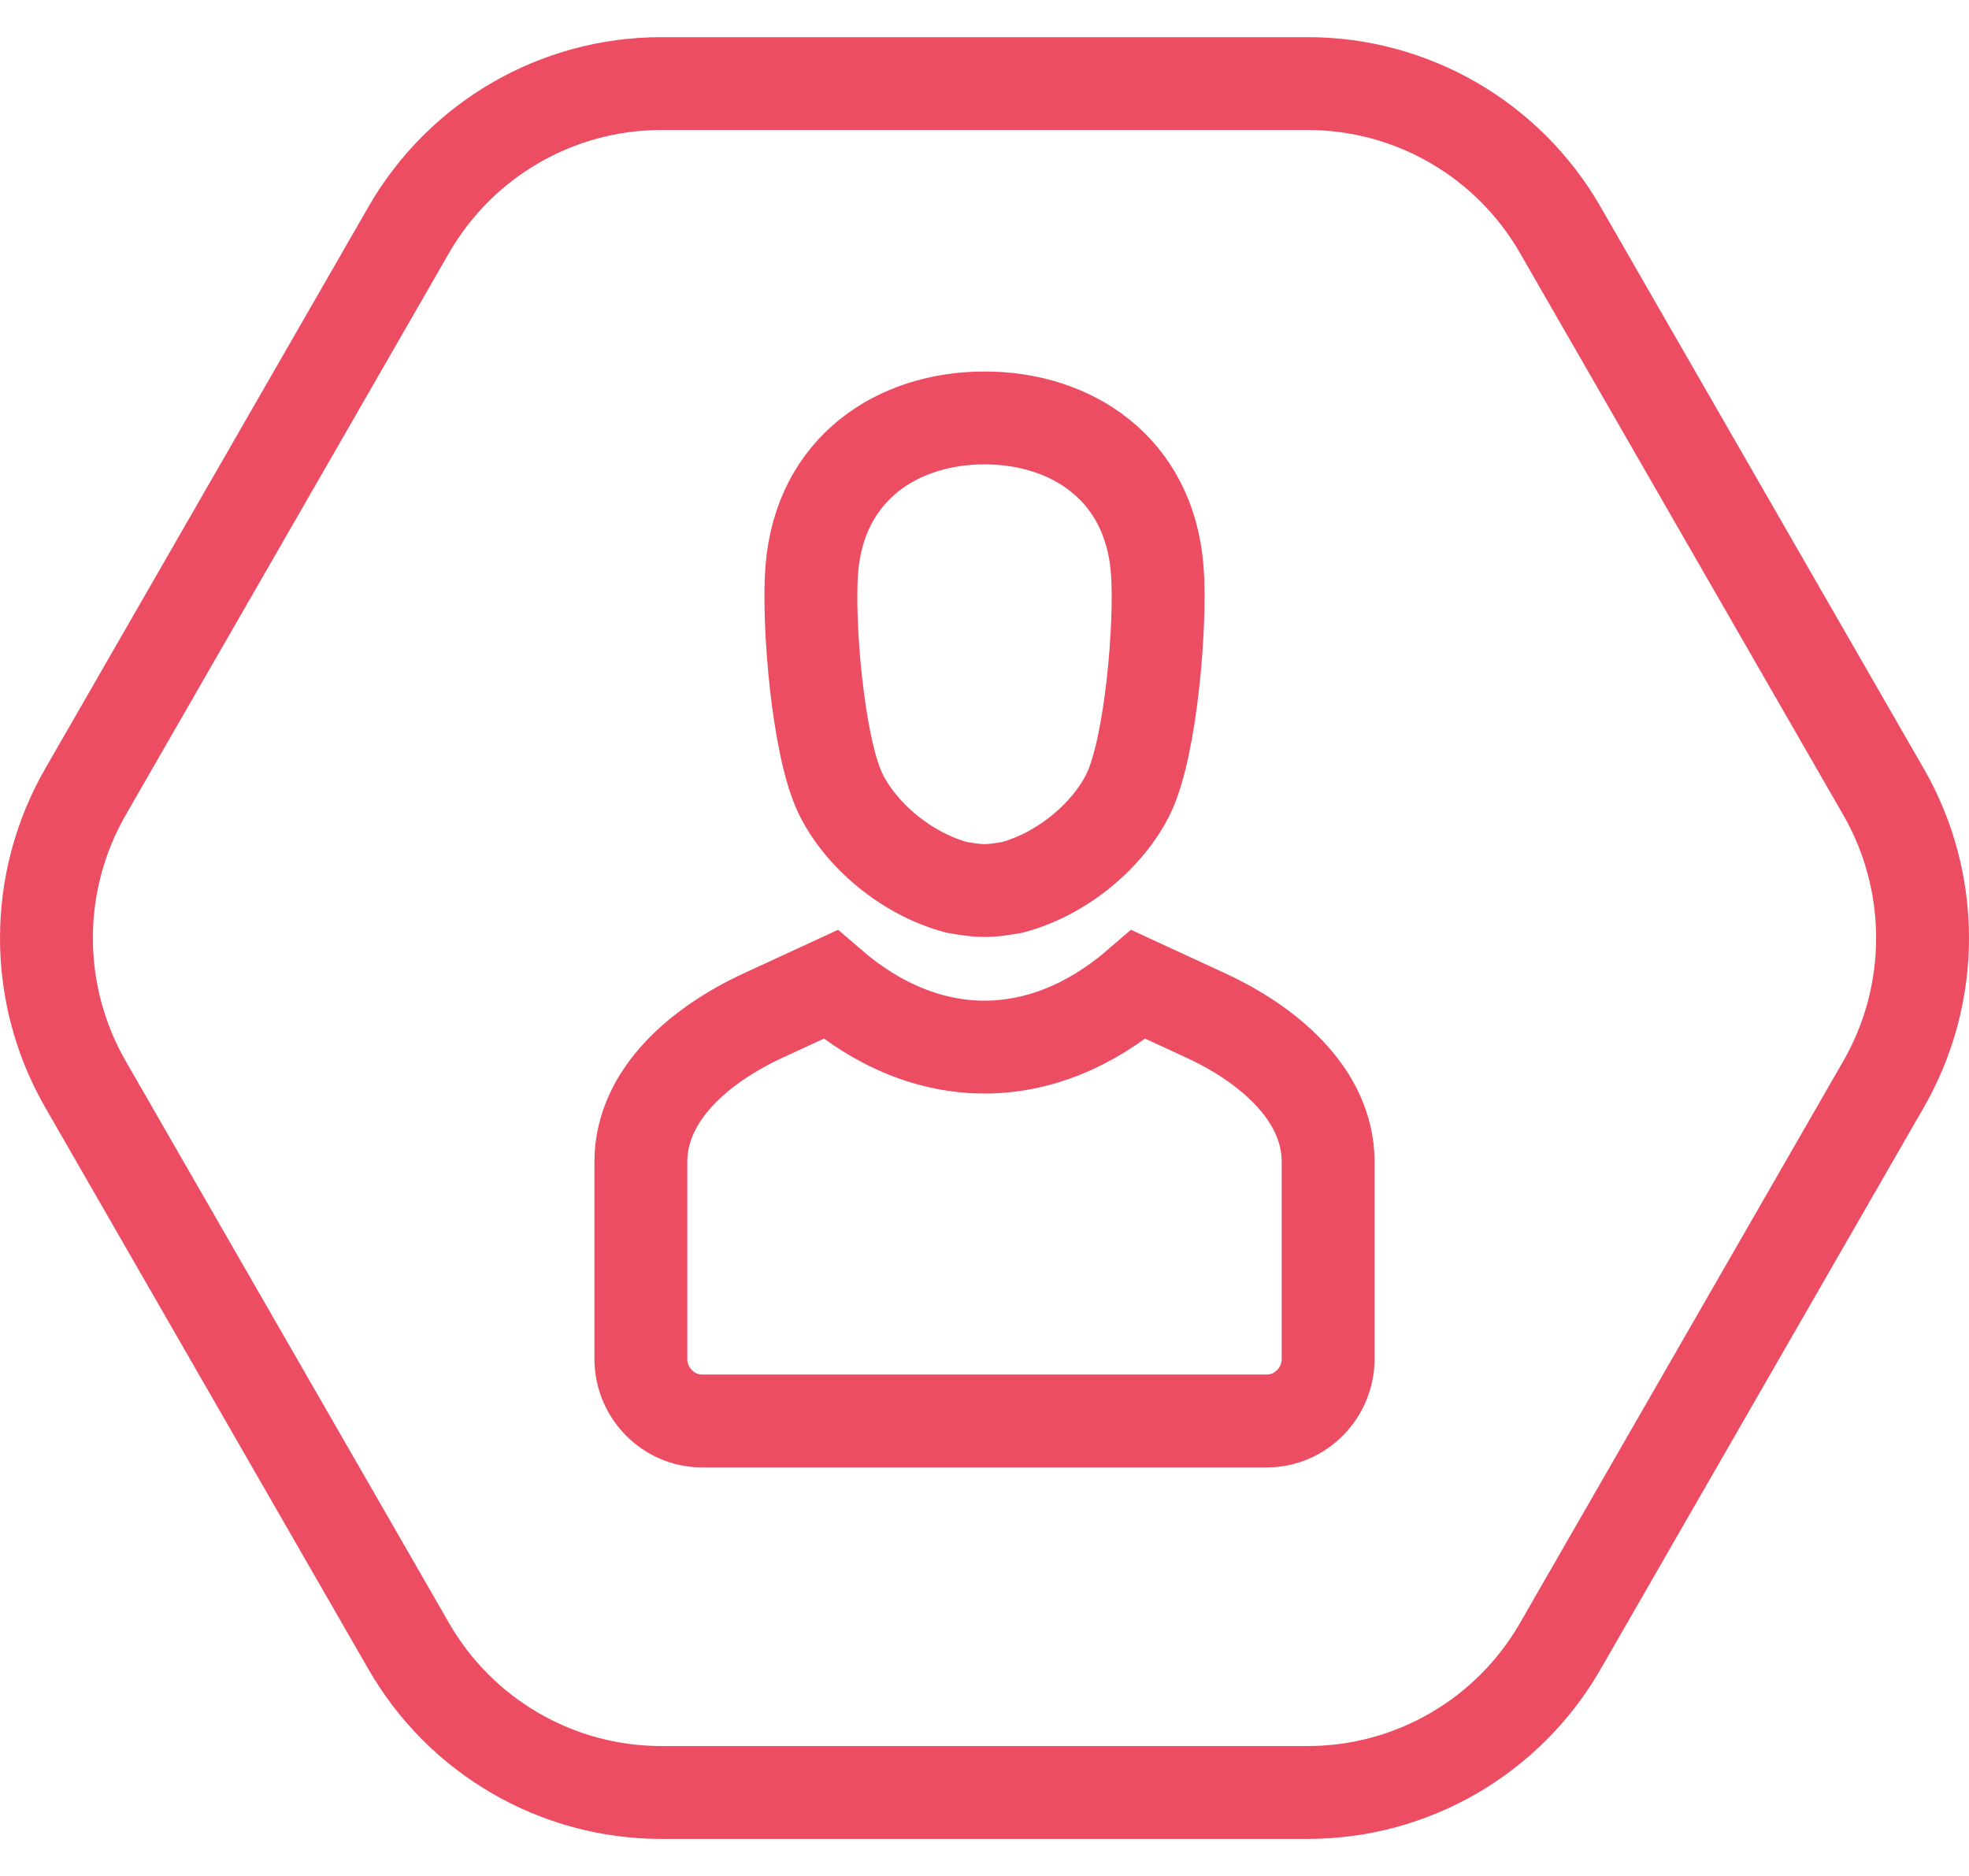 <?xml version="1.0" encoding="UTF-8"?>
<svg width="212px" height="202px" viewBox="0 0 212 202" version="1.1" xmlns="http://www.w3.org/2000/svg" xmlns:xlink="http://www.w3.org/1999/xlink">
    <title>Untitled</title>
    <g id="Page-1" stroke="none" stroke-width="1" fill="none" fill-rule="evenodd">
        <path d="M140.806,9 L71.194,9 C59.98,9 49.618,15.004 44.011,24.75 L9.205,85.25 C3.598,94.996 3.598,107.004 9.205,116.751 L44.011,177.25 C49.618,186.997 59.98,193 71.194,193 L140.806,193 C152.02,193 162.382,186.997 167.989,177.25 L202.794,116.751 C208.402,107.004 208.402,94.996 202.794,85.25 L167.989,24.75 C162.382,15.004 152.02,9 140.806,9" id="Path" stroke="#ED4D62" stroke-width="10"></path>
        <path d="M87.409,61.269 C88.284,50.423 96.659,45 106.001,45 C115.343,45 123.716,50.423 124.593,61.269 C125.051,66.931 123.956,80.325 121.528,85.395 C119.406,89.831 114.461,94.09 108.984,95.547 C106.333,96.003 105.67,96 103.019,95.547 C97.54,94.092 92.597,89.831 90.473,85.395 C88.045,80.325 86.949,66.931 87.409,61.269 Z" id="Path" stroke="#ED4D62" stroke-width="10"></path>
        <path d="M82.169,109.344 L89.407,106.002 C99.807,114.99 112.194,114.99 122.594,106.002 L129.831,109.344 C136.425,112.388 143,117.776 143,125.114 L143,146.311 C143,149.973 140.02,153 136.416,153 L75.584,153 C71.98,153 69,149.991 69,146.311 L69,125.114 C69,117.755 75.575,112.389 82.169,109.344 Z" id="Path" stroke="#ED4D62" stroke-width="10"></path>
        <rect id="Rectangle" opacity="0" x="5" y="0" width="202" height="202"></rect>
    </g>
</svg>